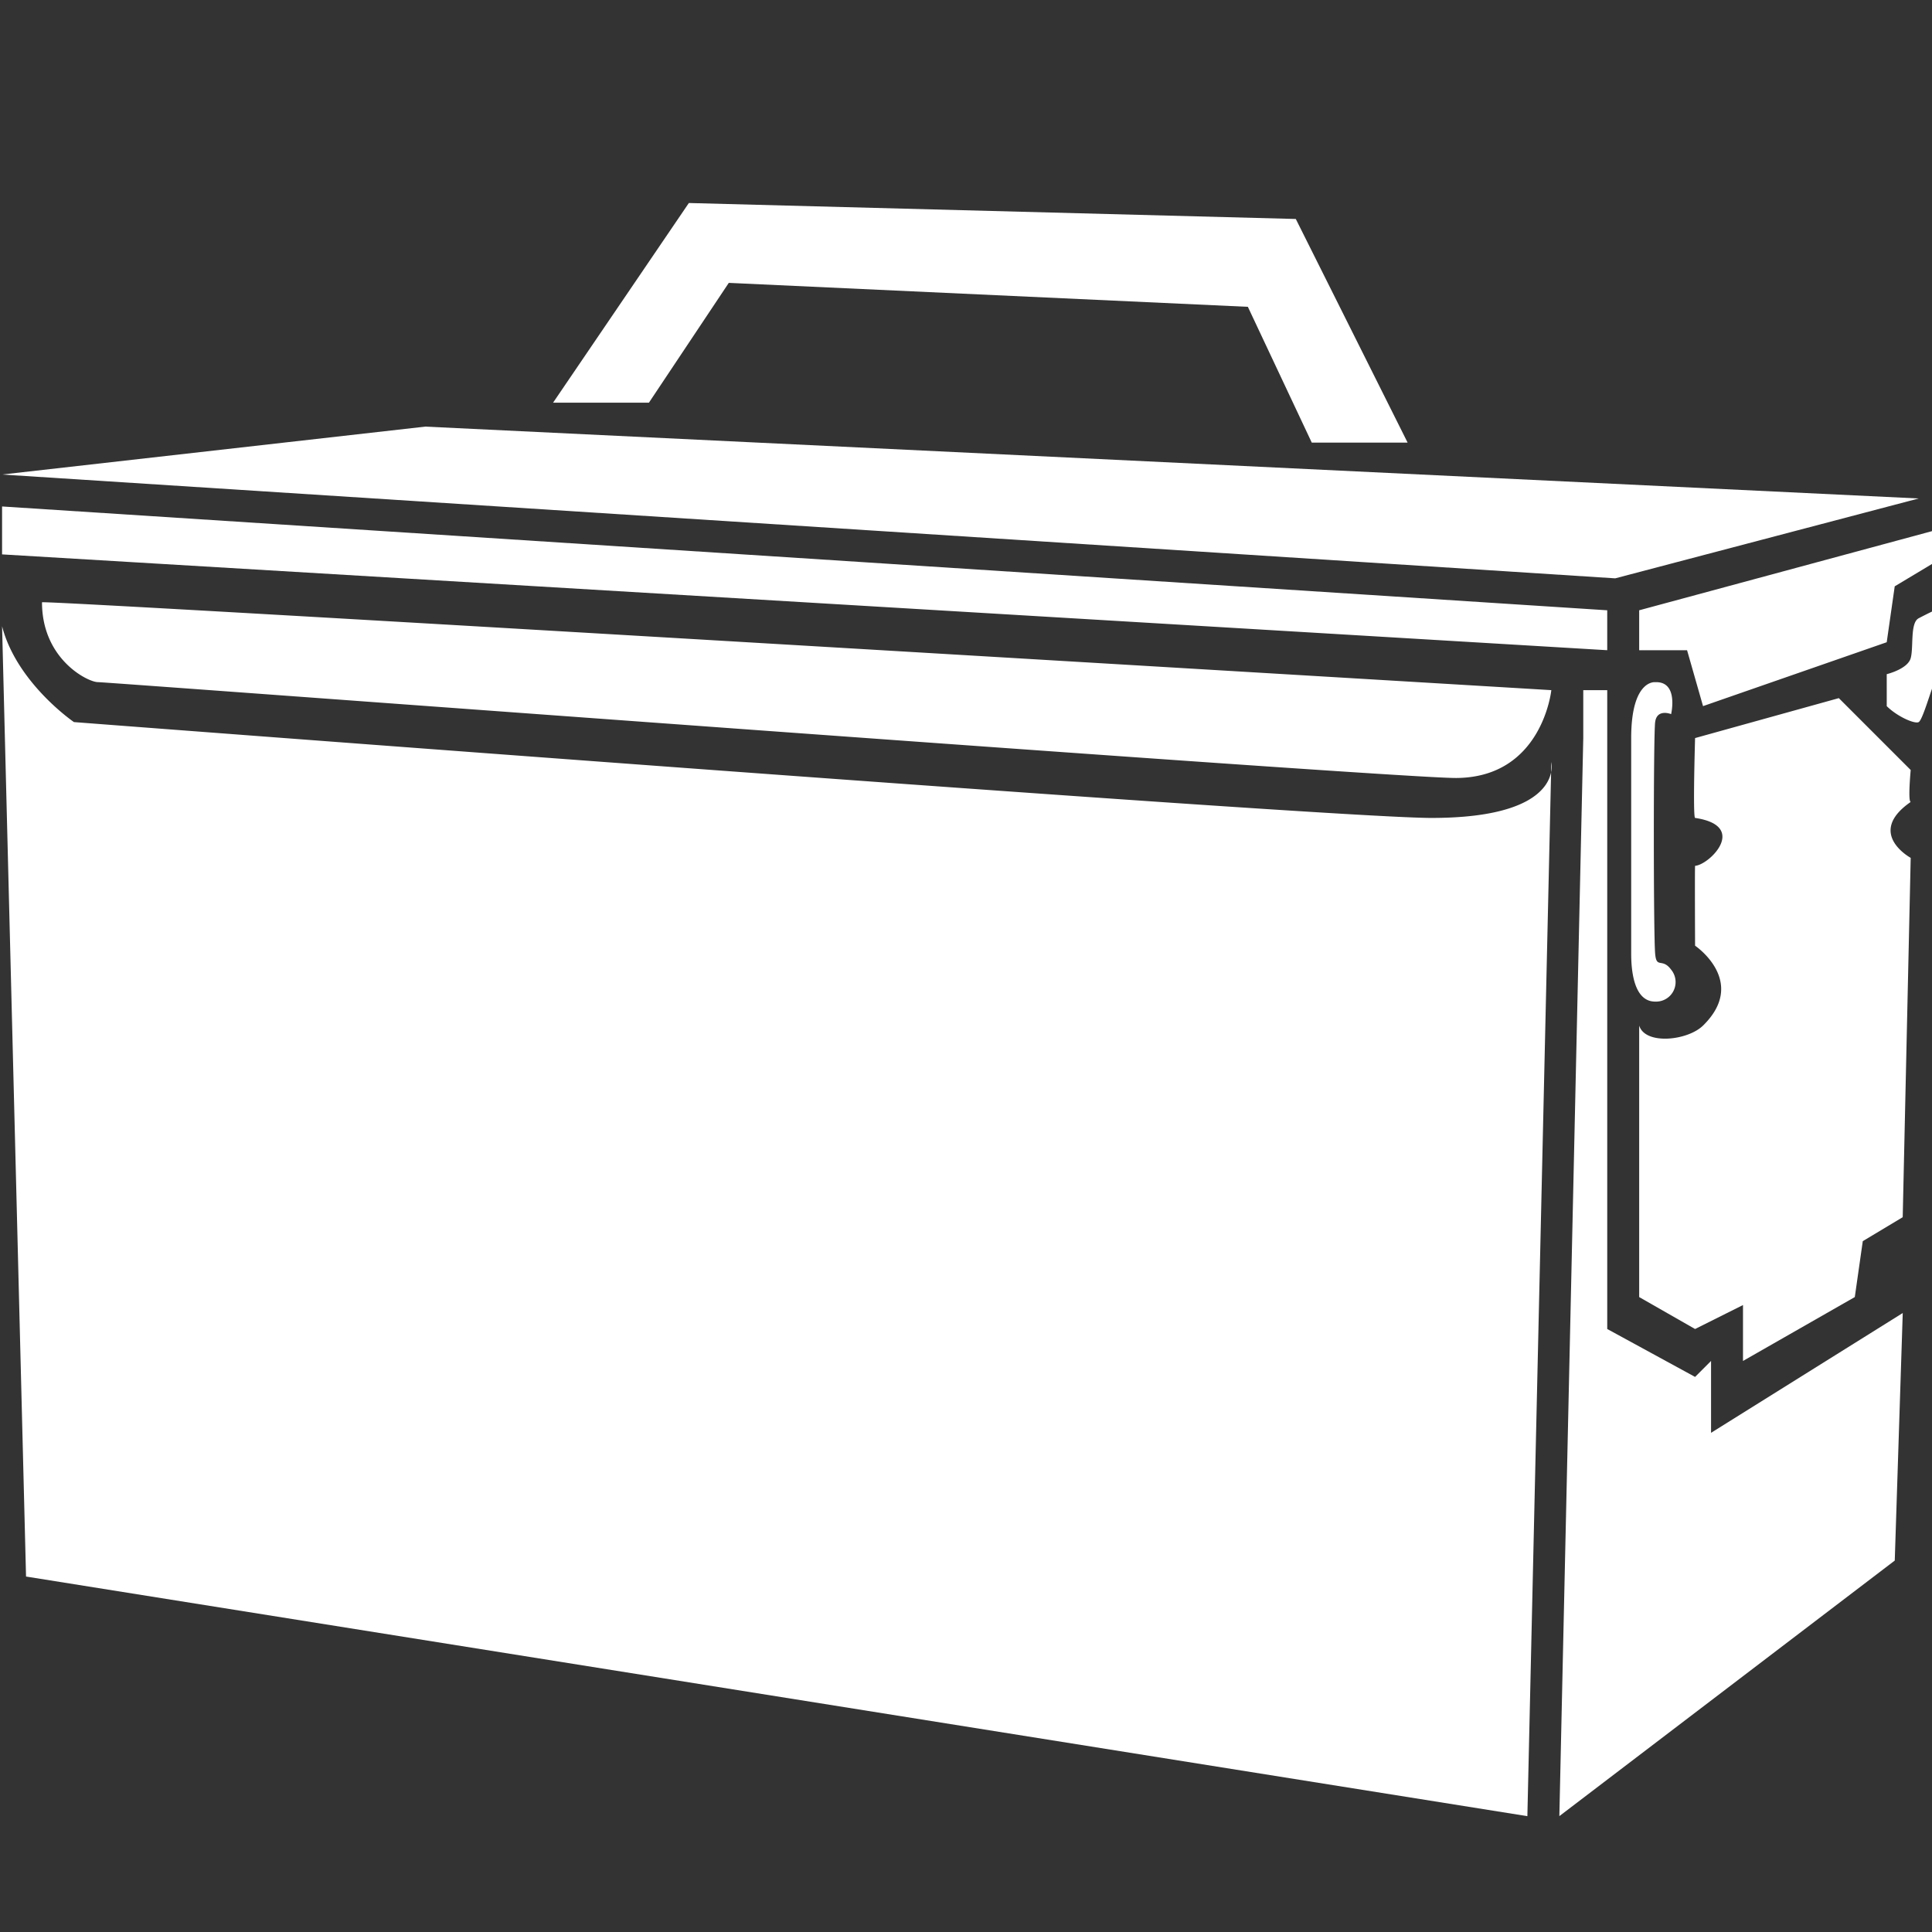<svg xmlns="http://www.w3.org/2000/svg" width="256" height="256" viewBox="0 0 256 256">
  <rect x="0" y="0" width="256" height="256" fill="#333333" stroke="none"/>
  <defs>
    <style>
      .cls-1 {
        fill: #fff;
        fill-rule: evenodd;
      }
    </style>
  </defs>
  <path id="Wenrexa_Empty_Box" data-name="Wenrexa Empty Box" class="cls-1" d="M256.351,90.39c-0.393.674-1.575,5.006-2.117,5.291s-2.873-.757-4.232-2.116V89.331s2.771-.672,3.174-2.116-0.1-4.683,1.058-5.291,2.117-1.058,2.117-1.058S256.743,89.715,256.351,90.39ZM250,85.1l-24.338,8.465-2.116-7.407H217.2V80.866l39.152-10.582v4.233l-5.291,3.174ZM0.275,62.877l56.083-6.349,197.876,9.523-40.21,10.582ZM165.349,40.656L96.568,37.482,85.987,53.354h-12.7L91.277,26.9,171.7,29.016l14.814,29.629h-12.7Zm47.617,45.5L0.275,73.459V67.11L212.966,80.866v5.291Zm-20.105,16.93c-8.7,0-178.559-12.7-179.888-12.7S5.566,87.354,5.566,79.808c0.347-.347,199.993,11.64,199.993,11.64S204.361,103.087,192.861,103.087ZM9.8,95.68s165.741,12.7,179.887,12.7c12.854,0,15.406-3.911,15.842-6.049l-3.144,138.32L3.45,208.9,0.275,82.982C2.217,90.507,9.8,95.68,9.8,95.68Zm195.729,6.649,0.031-1.358A3.426,3.426,0,0,1,205.528,102.329Zm4.263-10.881h3.175V176.1l11.64,6.349,2.116-2.117v9.524l25.4-15.873-1.058,32.8-44.443,33.862L209.791,97.8V91.448Zm11.64,37.035a2.588,2.588,0,0,1-2.116,4.233c-2.581,0-3.175-3.445-3.175-6.349V97.8c0-7.794,3.175-7.407,3.175-7.407,3.147-.136,2.116,4.233,2.116,4.233s-1.879-.771-2.116,1.058-0.229,28.045,0,30.687C219.493,128.425,220.237,126.858,221.431,128.483Zm31.745-14.814-1.058,47.617-5.291,3.175-1.058,7.407-14.814,8.465v-7.407l-6.349,3.175-7.407-4.233V135.891c0.793,2.605,6.415,2.01,8.465,0,5.96-5.845-1.058-10.582-1.058-10.582s-0.046-10.146,0-10.582c1.915-.14,7.092-5.291,0-6.349-0.312-.105,0-10.581,0-10.581l19.047-5.291,9.523,9.523s-0.39,4.135,0,4.233C247.181,110.415,253.176,113.669,253.176,113.669Z"/>
</svg>
